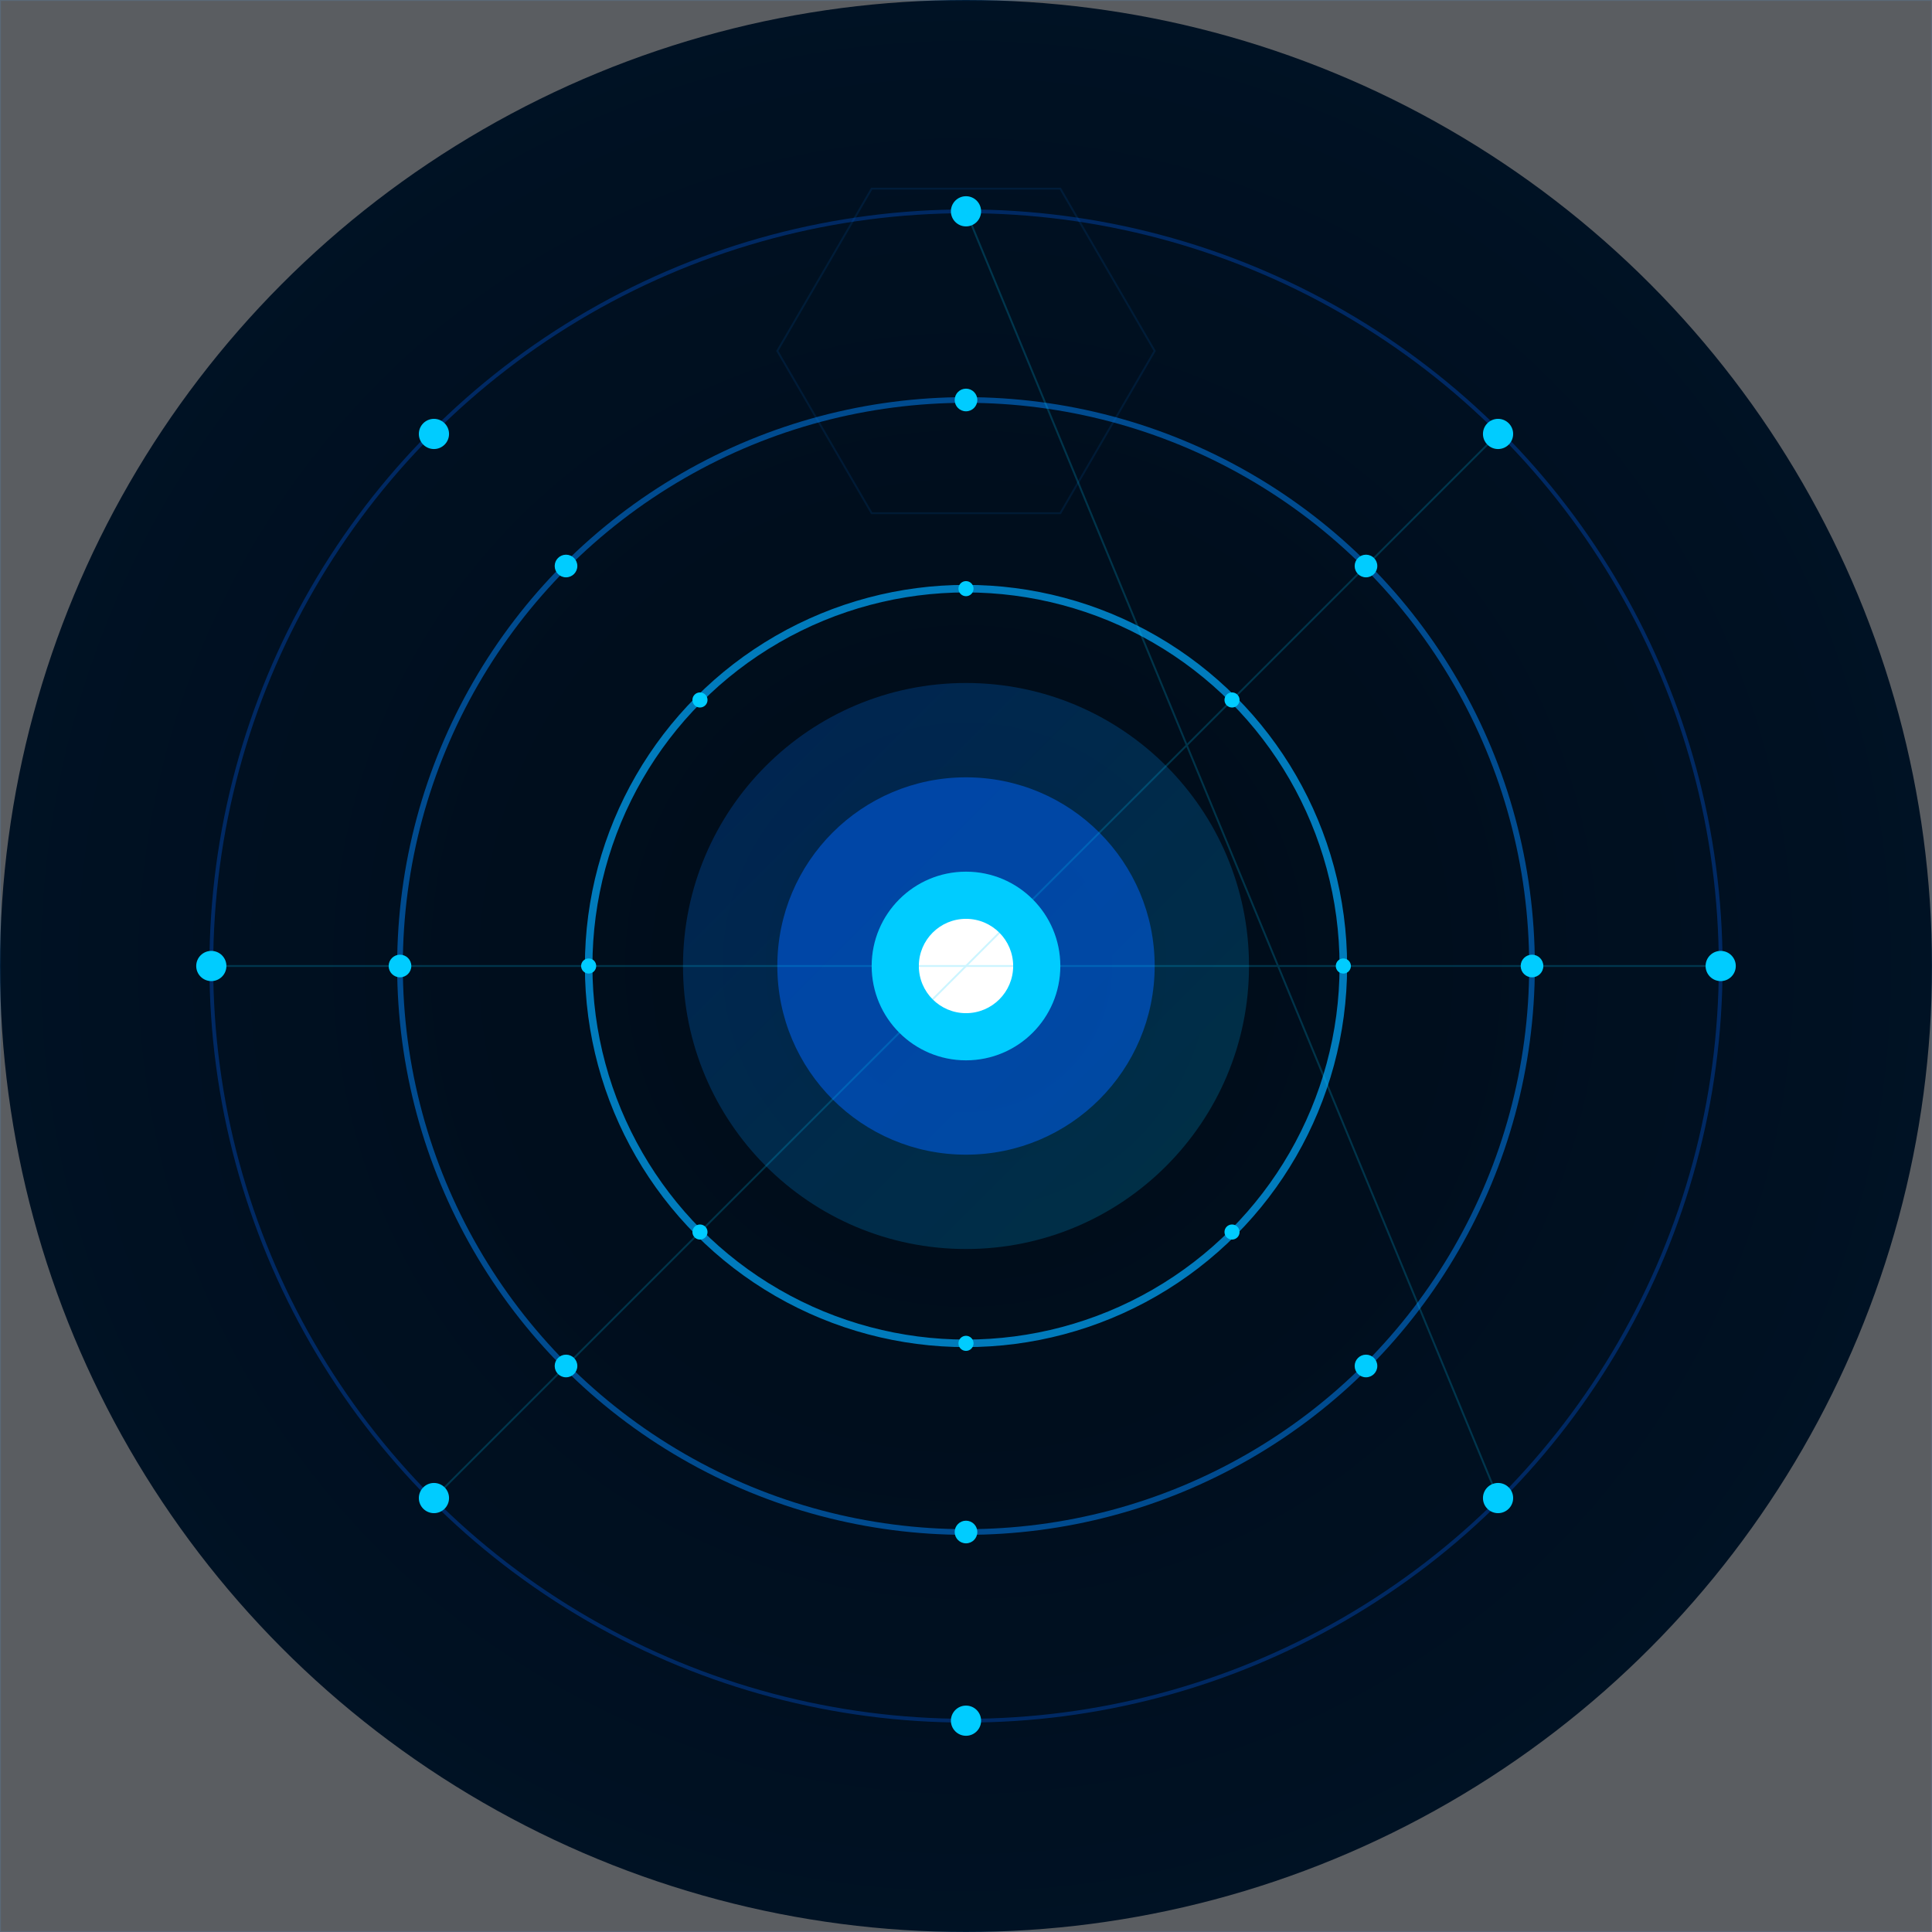 <?xml version="1.0" encoding="UTF-8"?>
<svg width="1024" height="1024" viewBox="0 0 1024 1024" xmlns="http://www.w3.org/2000/svg">
    <rect x="0" y="0" width="1024" height="1024" fill="#808080" stroke="none"/>
    <!-- CorneaDeSci Logo - Modern technological eye design -->
    <defs>
        <!-- Radial gradient for the background -->
        <radialGradient id="darkBg" cx="50%" cy="50%" r="50%">
            <stop offset="0%" style="stop-color:#000B18;stop-opacity:1"/>
            <stop offset="100%" style="stop-color:#001529;stop-opacity:1"/>
        </radialGradient>
        
        <!-- Gradients for the eye elements -->
        <linearGradient id="blueGlow" x1="0%" y1="0%" x2="100%" y2="100%">
            <stop offset="0%" style="stop-color:#0066FF;stop-opacity:0.8"/>
            <stop offset="100%" style="stop-color:#00CCFF;stop-opacity:0.6"/>
        </linearGradient>
    </defs>
    
    <!-- Dark circular background -->
    <circle cx="512" cy="512" r="512" fill="url(#darkBg)"/>
    
    <!-- Hexagonal grid pattern -->
    <g fill="none" stroke="#003366" stroke-width="1" opacity="0.3">
        <path d="M0,0 h1024 v1024 h-1024z" fill="#000B18"/>
        <!-- Hexagonal pattern implementation -->
        <path d="M462,100 L562,100 L612,186 L562,272 L462,272 L412,186 Z"/>
    </g>
    
    <!-- Main eye structure -->
    <g transform="translate(512,512)">
        <!-- Outer ring with connection points -->
        <circle r="400" fill="none" stroke="#0066FF" stroke-width="2" opacity="0.3"/>
        <g id="connectionPoints">
            <!-- Connection points around the eye -->
            <circle cx="0" cy="-400" r="8" fill="#00CCFF"/>
            <circle cx="282" cy="-282" r="8" fill="#00CCFF"/>
            <circle cx="400" cy="0" r="8" fill="#00CCFF"/>
            <circle cx="282" cy="282" r="8" fill="#00CCFF"/>
            <circle cx="0" cy="400" r="8" fill="#00CCFF"/>
            <circle cx="-282" cy="282" r="8" fill="#00CCFF"/>
            <circle cx="-400" cy="0" r="8" fill="#00CCFF"/>
            <circle cx="-282" cy="-282" r="8" fill="#00CCFF"/>
        </g>
        
        <!-- Middle ring with data points -->
        <circle r="300" fill="none" stroke="#0088FF" stroke-width="3" opacity="0.5"/>
        <g id="dataPoints">
            <!-- Data points -->
            <circle cx="0" cy="-300" r="6" fill="#00CCFF"/>
            <circle cx="212" cy="-212" r="6" fill="#00CCFF"/>
            <circle cx="300" cy="0" r="6" fill="#00CCFF"/>
            <circle cx="212" cy="212" r="6" fill="#00CCFF"/>
            <circle cx="0" cy="300" r="6" fill="#00CCFF"/>
            <circle cx="-212" cy="212" r="6" fill="#00CCFF"/>
            <circle cx="-300" cy="0" r="6" fill="#00CCFF"/>
            <circle cx="-212" cy="-212" r="6" fill="#00CCFF"/>
        </g>
        
        <!-- Inner ring with technology nodes -->
        <circle r="200" fill="none" stroke="#00AAFF" stroke-width="4" opacity="0.7"/>
        <g id="techNodes">
            <!-- Technology nodes -->
            <circle cx="0" cy="-200" r="4" fill="#00CCFF"/>
            <circle cx="141" cy="-141" r="4" fill="#00CCFF"/>
            <circle cx="200" cy="0" r="4" fill="#00CCFF"/>
            <circle cx="141" cy="141" r="4" fill="#00CCFF"/>
            <circle cx="0" cy="200" r="4" fill="#00CCFF"/>
            <circle cx="-141" cy="141" r="4" fill="#00CCFF"/>
            <circle cx="-200" cy="0" r="4" fill="#00CCFF"/>
            <circle cx="-141" cy="-141" r="4" fill="#00CCFF"/>
        </g>
        
        <!-- Core eye elements -->
        <circle r="150" fill="url(#blueGlow)" opacity="0.3"/>
        <circle r="100" fill="#0066FF" opacity="0.5"/>
        <circle r="50" fill="#00CCFF"/>
        <circle r="25" fill="#FFFFFF"/>
    </g>
    
    <!-- Connection lines -->
    <g stroke="#00CCFF" stroke-width="1" opacity="0.2">
        <!-- Implement dynamic connection lines here -->
        <path d="M512,112 L794,794"/>
        <path d="M112,512 L912,512"/>
        <path d="M794,230 L230,794"/>
    </g>
</svg> 